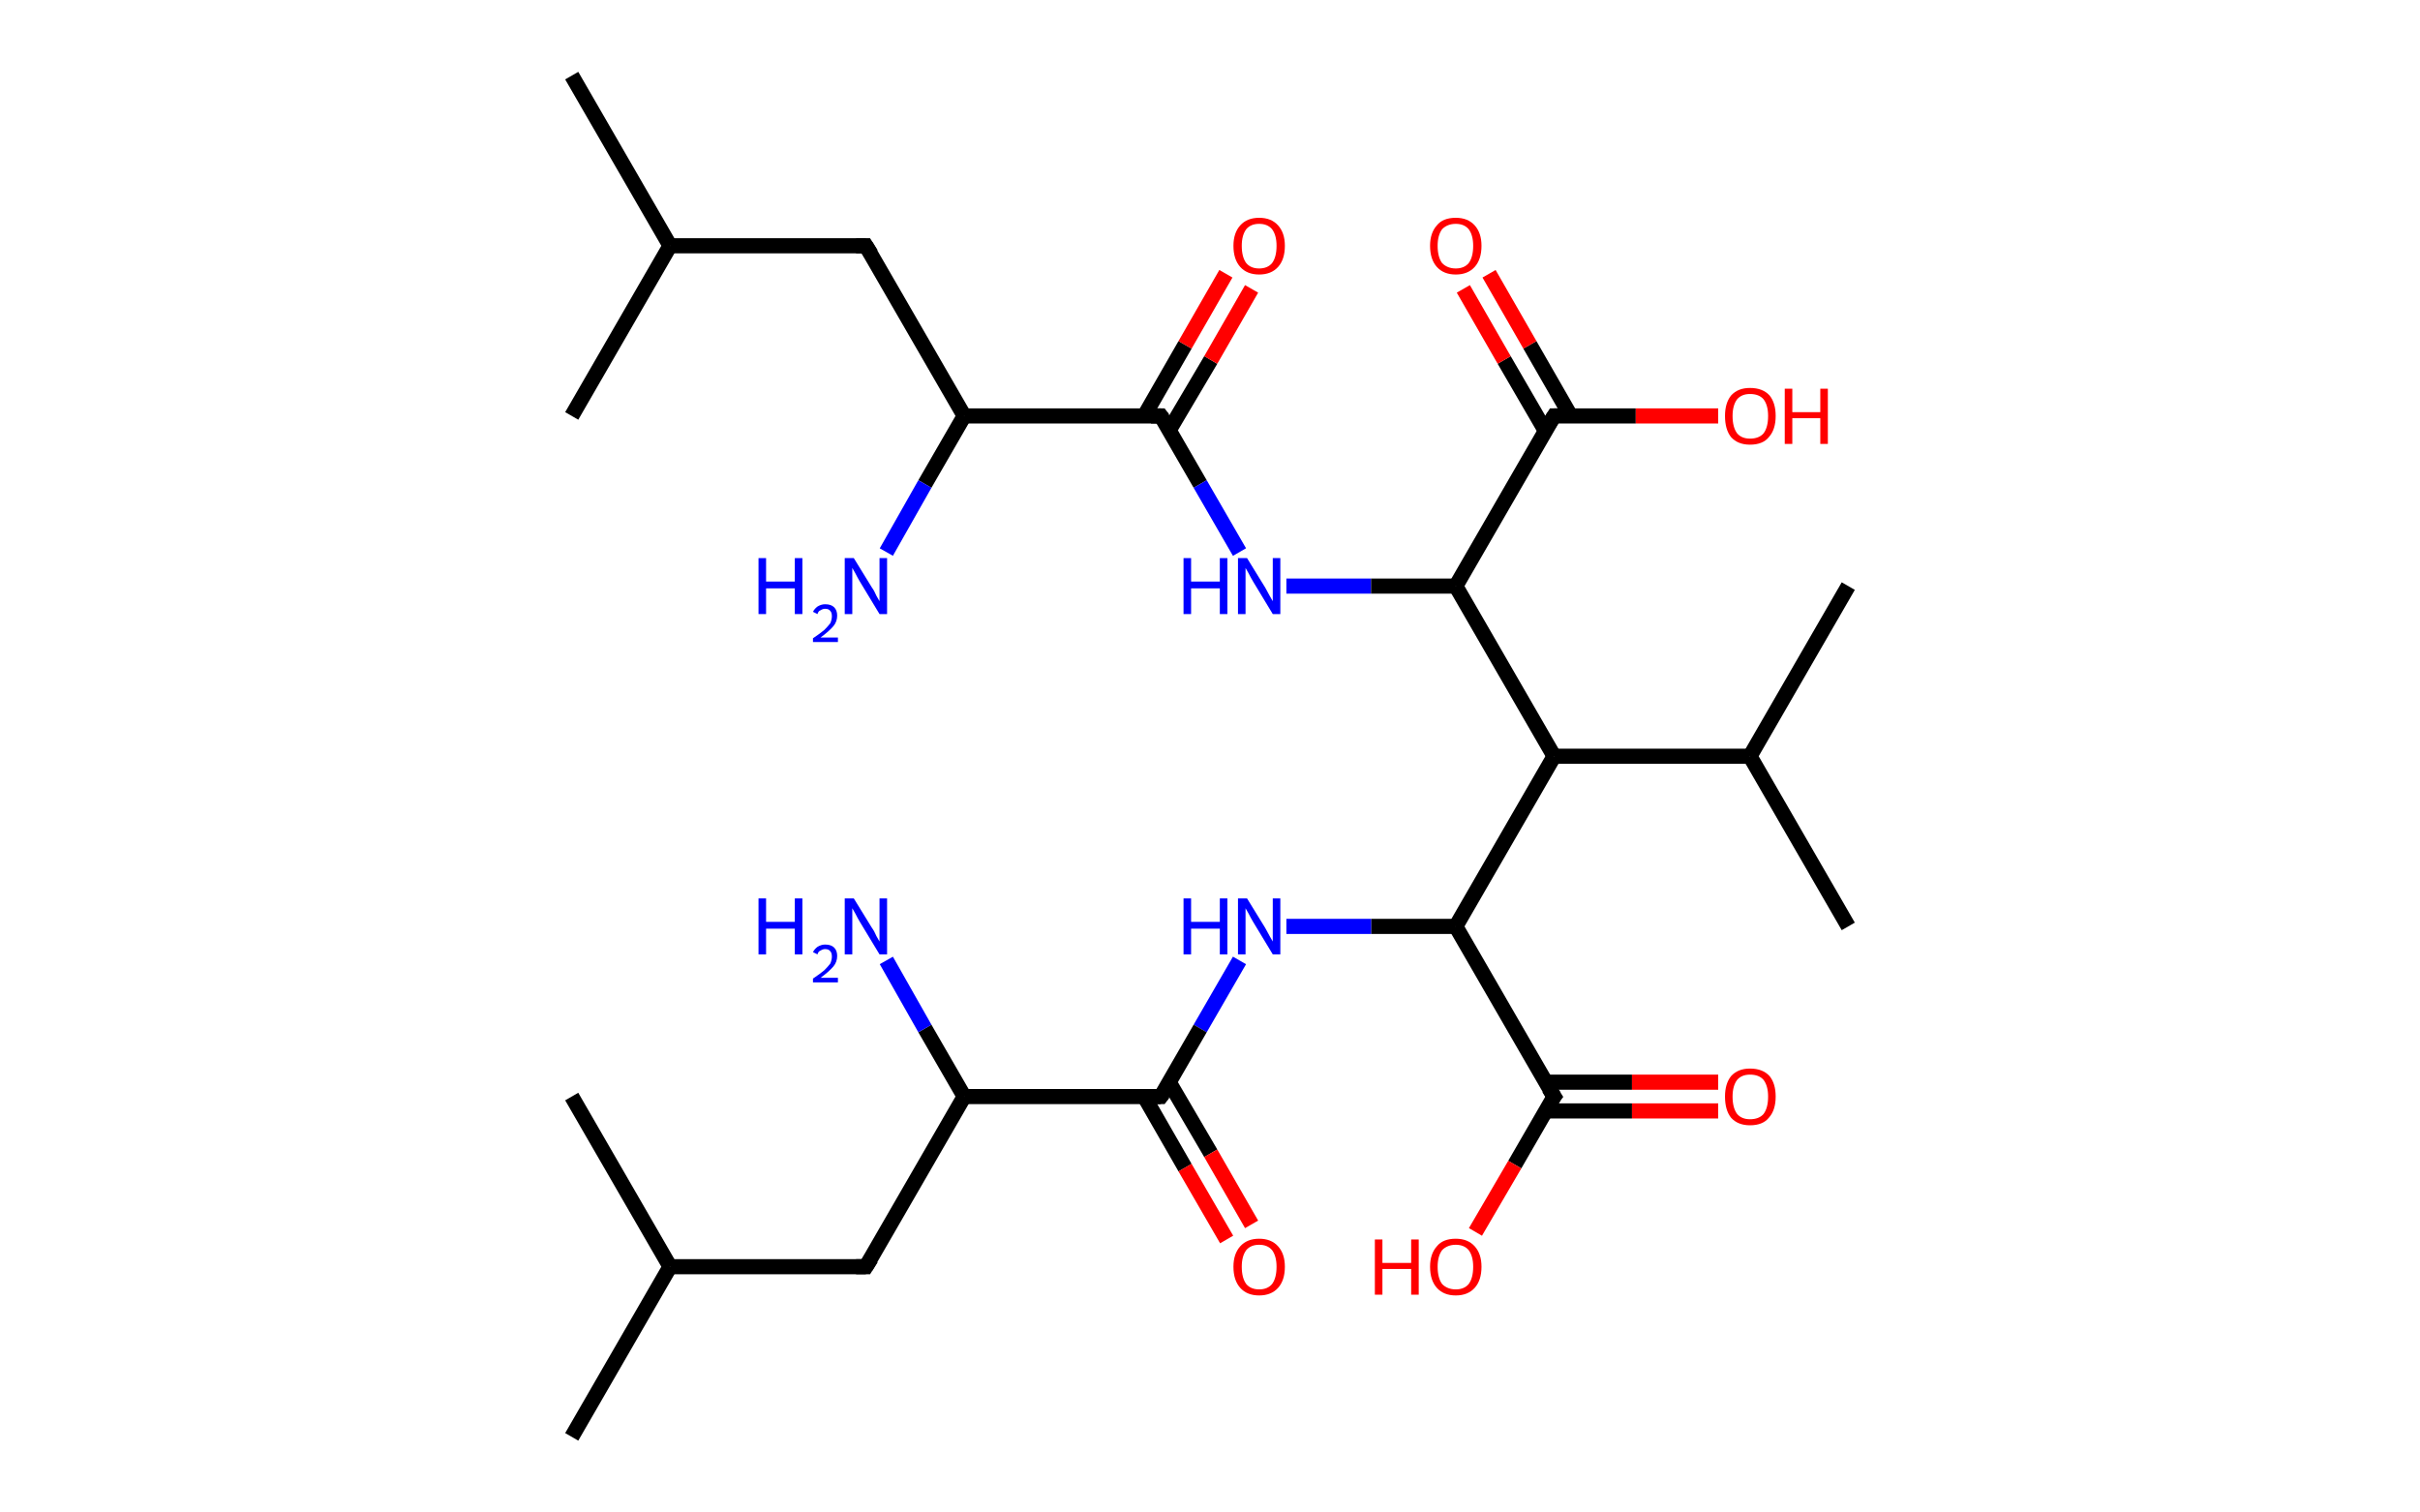 <?xml version='1.0' encoding='ASCII' standalone='yes'?>
<svg xmlns="http://www.w3.org/2000/svg" xmlns:rdkit="http://www.rdkit.org/xml" xmlns:xlink="http://www.w3.org/1999/xlink" version="1.1" baseProfile="full" xml:space="preserve" width="320px" height="200px" viewBox="0 0 320 200">
<!-- END OF HEADER -->
<rect style="opacity:1.0;fill:#FFFFFF;stroke:none" width="320.0" height="200.0" x="0.0" y="0.0"> </rect>
<path class="bond-0 atom-0 atom-1" d="M 75.6,10.0 L 88.6,32.5" style="fill:none;fill-rule:evenodd;stroke:#000000;stroke-width:2.0px;stroke-linecap:butt;stroke-linejoin:miter;stroke-opacity:1"/>
<path class="bond-1 atom-1 atom-2" d="M 88.6,32.5 L 75.6,55.0" style="fill:none;fill-rule:evenodd;stroke:#000000;stroke-width:2.0px;stroke-linecap:butt;stroke-linejoin:miter;stroke-opacity:1"/>
<path class="bond-2 atom-1 atom-3" d="M 88.6,32.5 L 114.5,32.5" style="fill:none;fill-rule:evenodd;stroke:#000000;stroke-width:2.0px;stroke-linecap:butt;stroke-linejoin:miter;stroke-opacity:1"/>
<path class="bond-3 atom-3 atom-4" d="M 114.5,32.5 L 127.5,55.0" style="fill:none;fill-rule:evenodd;stroke:#000000;stroke-width:2.0px;stroke-linecap:butt;stroke-linejoin:miter;stroke-opacity:1"/>
<path class="bond-4 atom-4 atom-5" d="M 127.5,55.0 L 122.3,64.0" style="fill:none;fill-rule:evenodd;stroke:#000000;stroke-width:2.0px;stroke-linecap:butt;stroke-linejoin:miter;stroke-opacity:1"/>
<path class="bond-4 atom-4 atom-5" d="M 122.3,64.0 L 117.2,73.0" style="fill:none;fill-rule:evenodd;stroke:#0000FF;stroke-width:2.0px;stroke-linecap:butt;stroke-linejoin:miter;stroke-opacity:1"/>
<path class="bond-5 atom-4 atom-6" d="M 127.5,55.0 L 153.5,55.0" style="fill:none;fill-rule:evenodd;stroke:#000000;stroke-width:2.0px;stroke-linecap:butt;stroke-linejoin:miter;stroke-opacity:1"/>
<path class="bond-6 atom-6 atom-7" d="M 154.6,56.9 L 160.1,47.6" style="fill:none;fill-rule:evenodd;stroke:#000000;stroke-width:2.0px;stroke-linecap:butt;stroke-linejoin:miter;stroke-opacity:1"/>
<path class="bond-6 atom-6 atom-7" d="M 160.1,47.6 L 165.5,38.2" style="fill:none;fill-rule:evenodd;stroke:#FF0000;stroke-width:2.0px;stroke-linecap:butt;stroke-linejoin:miter;stroke-opacity:1"/>
<path class="bond-6 atom-6 atom-7" d="M 151.3,55.0 L 156.7,45.6" style="fill:none;fill-rule:evenodd;stroke:#000000;stroke-width:2.0px;stroke-linecap:butt;stroke-linejoin:miter;stroke-opacity:1"/>
<path class="bond-6 atom-6 atom-7" d="M 156.7,45.6 L 162.1,36.2" style="fill:none;fill-rule:evenodd;stroke:#FF0000;stroke-width:2.0px;stroke-linecap:butt;stroke-linejoin:miter;stroke-opacity:1"/>
<path class="bond-7 atom-6 atom-8" d="M 153.5,55.0 L 158.7,64.0" style="fill:none;fill-rule:evenodd;stroke:#000000;stroke-width:2.0px;stroke-linecap:butt;stroke-linejoin:miter;stroke-opacity:1"/>
<path class="bond-7 atom-6 atom-8" d="M 158.7,64.0 L 163.9,73.0" style="fill:none;fill-rule:evenodd;stroke:#0000FF;stroke-width:2.0px;stroke-linecap:butt;stroke-linejoin:miter;stroke-opacity:1"/>
<path class="bond-8 atom-8 atom-9" d="M 170.1,77.5 L 181.3,77.5" style="fill:none;fill-rule:evenodd;stroke:#0000FF;stroke-width:2.0px;stroke-linecap:butt;stroke-linejoin:miter;stroke-opacity:1"/>
<path class="bond-8 atom-8 atom-9" d="M 181.3,77.5 L 192.5,77.5" style="fill:none;fill-rule:evenodd;stroke:#000000;stroke-width:2.0px;stroke-linecap:butt;stroke-linejoin:miter;stroke-opacity:1"/>
<path class="bond-9 atom-9 atom-10" d="M 192.5,77.5 L 205.5,55.0" style="fill:none;fill-rule:evenodd;stroke:#000000;stroke-width:2.0px;stroke-linecap:butt;stroke-linejoin:miter;stroke-opacity:1"/>
<path class="bond-10 atom-10 atom-11" d="M 207.7,55.0 L 202.3,45.6" style="fill:none;fill-rule:evenodd;stroke:#000000;stroke-width:2.0px;stroke-linecap:butt;stroke-linejoin:miter;stroke-opacity:1"/>
<path class="bond-10 atom-10 atom-11" d="M 202.3,45.6 L 196.9,36.2" style="fill:none;fill-rule:evenodd;stroke:#FF0000;stroke-width:2.0px;stroke-linecap:butt;stroke-linejoin:miter;stroke-opacity:1"/>
<path class="bond-10 atom-10 atom-11" d="M 204.3,56.9 L 198.9,47.6" style="fill:none;fill-rule:evenodd;stroke:#000000;stroke-width:2.0px;stroke-linecap:butt;stroke-linejoin:miter;stroke-opacity:1"/>
<path class="bond-10 atom-10 atom-11" d="M 198.9,47.6 L 193.5,38.2" style="fill:none;fill-rule:evenodd;stroke:#FF0000;stroke-width:2.0px;stroke-linecap:butt;stroke-linejoin:miter;stroke-opacity:1"/>
<path class="bond-11 atom-10 atom-12" d="M 205.5,55.0 L 216.3,55.0" style="fill:none;fill-rule:evenodd;stroke:#000000;stroke-width:2.0px;stroke-linecap:butt;stroke-linejoin:miter;stroke-opacity:1"/>
<path class="bond-11 atom-10 atom-12" d="M 216.3,55.0 L 227.2,55.0" style="fill:none;fill-rule:evenodd;stroke:#FF0000;stroke-width:2.0px;stroke-linecap:butt;stroke-linejoin:miter;stroke-opacity:1"/>
<path class="bond-12 atom-9 atom-13" d="M 192.5,77.5 L 205.5,100.0" style="fill:none;fill-rule:evenodd;stroke:#000000;stroke-width:2.0px;stroke-linecap:butt;stroke-linejoin:miter;stroke-opacity:1"/>
<path class="bond-13 atom-13 atom-14" d="M 205.5,100.0 L 231.4,100.0" style="fill:none;fill-rule:evenodd;stroke:#000000;stroke-width:2.0px;stroke-linecap:butt;stroke-linejoin:miter;stroke-opacity:1"/>
<path class="bond-14 atom-14 atom-15" d="M 231.4,100.0 L 244.4,122.5" style="fill:none;fill-rule:evenodd;stroke:#000000;stroke-width:2.0px;stroke-linecap:butt;stroke-linejoin:miter;stroke-opacity:1"/>
<path class="bond-15 atom-14 atom-16" d="M 231.4,100.0 L 244.4,77.5" style="fill:none;fill-rule:evenodd;stroke:#000000;stroke-width:2.0px;stroke-linecap:butt;stroke-linejoin:miter;stroke-opacity:1"/>
<path class="bond-16 atom-13 atom-17" d="M 205.5,100.0 L 192.5,122.5" style="fill:none;fill-rule:evenodd;stroke:#000000;stroke-width:2.0px;stroke-linecap:butt;stroke-linejoin:miter;stroke-opacity:1"/>
<path class="bond-17 atom-17 atom-18" d="M 192.5,122.5 L 181.3,122.5" style="fill:none;fill-rule:evenodd;stroke:#000000;stroke-width:2.0px;stroke-linecap:butt;stroke-linejoin:miter;stroke-opacity:1"/>
<path class="bond-17 atom-17 atom-18" d="M 181.3,122.5 L 170.1,122.5" style="fill:none;fill-rule:evenodd;stroke:#0000FF;stroke-width:2.0px;stroke-linecap:butt;stroke-linejoin:miter;stroke-opacity:1"/>
<path class="bond-18 atom-18 atom-19" d="M 163.9,127.0 L 158.7,136.0" style="fill:none;fill-rule:evenodd;stroke:#0000FF;stroke-width:2.0px;stroke-linecap:butt;stroke-linejoin:miter;stroke-opacity:1"/>
<path class="bond-18 atom-18 atom-19" d="M 158.7,136.0 L 153.5,145.0" style="fill:none;fill-rule:evenodd;stroke:#000000;stroke-width:2.0px;stroke-linecap:butt;stroke-linejoin:miter;stroke-opacity:1"/>
<path class="bond-19 atom-19 atom-20" d="M 151.3,145.0 L 156.7,154.4" style="fill:none;fill-rule:evenodd;stroke:#000000;stroke-width:2.0px;stroke-linecap:butt;stroke-linejoin:miter;stroke-opacity:1"/>
<path class="bond-19 atom-19 atom-20" d="M 156.7,154.4 L 162.2,163.9" style="fill:none;fill-rule:evenodd;stroke:#FF0000;stroke-width:2.0px;stroke-linecap:butt;stroke-linejoin:miter;stroke-opacity:1"/>
<path class="bond-19 atom-19 atom-20" d="M 154.6,143.1 L 160.1,152.5" style="fill:none;fill-rule:evenodd;stroke:#000000;stroke-width:2.0px;stroke-linecap:butt;stroke-linejoin:miter;stroke-opacity:1"/>
<path class="bond-19 atom-19 atom-20" d="M 160.1,152.5 L 165.5,161.9" style="fill:none;fill-rule:evenodd;stroke:#FF0000;stroke-width:2.0px;stroke-linecap:butt;stroke-linejoin:miter;stroke-opacity:1"/>
<path class="bond-20 atom-19 atom-21" d="M 153.5,145.0 L 127.5,145.0" style="fill:none;fill-rule:evenodd;stroke:#000000;stroke-width:2.0px;stroke-linecap:butt;stroke-linejoin:miter;stroke-opacity:1"/>
<path class="bond-21 atom-21 atom-22" d="M 127.5,145.0 L 122.3,136.0" style="fill:none;fill-rule:evenodd;stroke:#000000;stroke-width:2.0px;stroke-linecap:butt;stroke-linejoin:miter;stroke-opacity:1"/>
<path class="bond-21 atom-21 atom-22" d="M 122.3,136.0 L 117.2,127.0" style="fill:none;fill-rule:evenodd;stroke:#0000FF;stroke-width:2.0px;stroke-linecap:butt;stroke-linejoin:miter;stroke-opacity:1"/>
<path class="bond-22 atom-21 atom-23" d="M 127.5,145.0 L 114.5,167.5" style="fill:none;fill-rule:evenodd;stroke:#000000;stroke-width:2.0px;stroke-linecap:butt;stroke-linejoin:miter;stroke-opacity:1"/>
<path class="bond-23 atom-23 atom-24" d="M 114.5,167.5 L 88.6,167.5" style="fill:none;fill-rule:evenodd;stroke:#000000;stroke-width:2.0px;stroke-linecap:butt;stroke-linejoin:miter;stroke-opacity:1"/>
<path class="bond-24 atom-24 atom-25" d="M 88.6,167.5 L 75.6,190.0" style="fill:none;fill-rule:evenodd;stroke:#000000;stroke-width:2.0px;stroke-linecap:butt;stroke-linejoin:miter;stroke-opacity:1"/>
<path class="bond-25 atom-24 atom-26" d="M 88.6,167.5 L 75.6,145.0" style="fill:none;fill-rule:evenodd;stroke:#000000;stroke-width:2.0px;stroke-linecap:butt;stroke-linejoin:miter;stroke-opacity:1"/>
<path class="bond-26 atom-17 atom-27" d="M 192.5,122.5 L 205.5,145.0" style="fill:none;fill-rule:evenodd;stroke:#000000;stroke-width:2.0px;stroke-linecap:butt;stroke-linejoin:miter;stroke-opacity:1"/>
<path class="bond-27 atom-27 atom-28" d="M 204.3,146.9 L 215.8,146.9" style="fill:none;fill-rule:evenodd;stroke:#000000;stroke-width:2.0px;stroke-linecap:butt;stroke-linejoin:miter;stroke-opacity:1"/>
<path class="bond-27 atom-27 atom-28" d="M 215.8,146.9 L 227.2,146.9" style="fill:none;fill-rule:evenodd;stroke:#FF0000;stroke-width:2.0px;stroke-linecap:butt;stroke-linejoin:miter;stroke-opacity:1"/>
<path class="bond-27 atom-27 atom-28" d="M 204.3,143.1 L 215.8,143.1" style="fill:none;fill-rule:evenodd;stroke:#000000;stroke-width:2.0px;stroke-linecap:butt;stroke-linejoin:miter;stroke-opacity:1"/>
<path class="bond-27 atom-27 atom-28" d="M 215.8,143.1 L 227.2,143.1" style="fill:none;fill-rule:evenodd;stroke:#FF0000;stroke-width:2.0px;stroke-linecap:butt;stroke-linejoin:miter;stroke-opacity:1"/>
<path class="bond-28 atom-27 atom-29" d="M 205.5,145.0 L 200.3,154.0" style="fill:none;fill-rule:evenodd;stroke:#000000;stroke-width:2.0px;stroke-linecap:butt;stroke-linejoin:miter;stroke-opacity:1"/>
<path class="bond-28 atom-27 atom-29" d="M 200.3,154.0 L 195.1,162.9" style="fill:none;fill-rule:evenodd;stroke:#FF0000;stroke-width:2.0px;stroke-linecap:butt;stroke-linejoin:miter;stroke-opacity:1"/>
<path d="M 113.2,32.5 L 114.5,32.5 L 115.2,33.6" style="fill:none;stroke:#000000;stroke-width:2.0px;stroke-linecap:butt;stroke-linejoin:miter;stroke-opacity:1;"/>
<path d="M 152.2,55.0 L 153.5,55.0 L 153.8,55.4" style="fill:none;stroke:#000000;stroke-width:2.0px;stroke-linecap:butt;stroke-linejoin:miter;stroke-opacity:1;"/>
<path d="M 204.8,56.1 L 205.5,55.0 L 206.0,55.0" style="fill:none;stroke:#000000;stroke-width:2.0px;stroke-linecap:butt;stroke-linejoin:miter;stroke-opacity:1;"/>
<path d="M 153.8,144.6 L 153.5,145.0 L 152.2,145.0" style="fill:none;stroke:#000000;stroke-width:2.0px;stroke-linecap:butt;stroke-linejoin:miter;stroke-opacity:1;"/>
<path d="M 115.2,166.4 L 114.5,167.5 L 113.2,167.5" style="fill:none;stroke:#000000;stroke-width:2.0px;stroke-linecap:butt;stroke-linejoin:miter;stroke-opacity:1;"/>
<path d="M 204.8,143.9 L 205.5,145.0 L 205.2,145.4" style="fill:none;stroke:#000000;stroke-width:2.0px;stroke-linecap:butt;stroke-linejoin:miter;stroke-opacity:1;"/>
<path class="atom-5" d="M 100.3 73.8 L 101.3 73.8 L 101.3 76.9 L 105.1 76.9 L 105.1 73.8 L 106.1 73.8 L 106.1 81.2 L 105.1 81.2 L 105.1 77.8 L 101.3 77.8 L 101.3 81.2 L 100.3 81.2 L 100.3 73.8 " fill="#0000FF"/>
<path class="atom-5" d="M 107.5 80.9 Q 107.7 80.5, 108.1 80.2 Q 108.6 79.9, 109.1 79.9 Q 109.9 79.9, 110.3 80.3 Q 110.7 80.7, 110.7 81.4 Q 110.7 82.2, 110.2 82.8 Q 109.6 83.5, 108.5 84.3 L 110.8 84.3 L 110.8 84.9 L 107.5 84.9 L 107.5 84.4 Q 108.4 83.8, 109.0 83.3 Q 109.5 82.8, 109.8 82.4 Q 110.0 81.9, 110.0 81.5 Q 110.0 81.0, 109.8 80.8 Q 109.6 80.5, 109.1 80.5 Q 108.8 80.5, 108.5 80.7 Q 108.2 80.8, 108.1 81.2 L 107.5 80.9 " fill="#0000FF"/>
<path class="atom-5" d="M 112.9 73.8 L 115.3 77.7 Q 115.6 78.1, 115.9 78.8 Q 116.3 79.5, 116.3 79.5 L 116.3 73.8 L 117.3 73.8 L 117.3 81.2 L 116.3 81.2 L 113.7 76.9 Q 113.4 76.4, 113.1 75.8 Q 112.8 75.3, 112.7 75.1 L 112.7 81.2 L 111.7 81.2 L 111.7 73.8 L 112.9 73.8 " fill="#0000FF"/>
<path class="atom-7" d="M 163.1 32.5 Q 163.1 30.8, 164.0 29.8 Q 164.9 28.8, 166.5 28.8 Q 168.1 28.8, 169.0 29.8 Q 169.9 30.8, 169.9 32.5 Q 169.9 34.3, 169.0 35.3 Q 168.1 36.3, 166.5 36.3 Q 164.9 36.3, 164.0 35.3 Q 163.1 34.3, 163.1 32.5 M 166.5 35.5 Q 167.6 35.5, 168.2 34.8 Q 168.8 34.0, 168.8 32.5 Q 168.8 31.1, 168.2 30.3 Q 167.6 29.6, 166.5 29.6 Q 165.4 29.6, 164.8 30.3 Q 164.2 31.1, 164.2 32.5 Q 164.2 34.0, 164.8 34.8 Q 165.4 35.5, 166.5 35.5 " fill="#FF0000"/>
<path class="atom-8" d="M 156.5 73.8 L 157.5 73.8 L 157.5 76.9 L 161.3 76.9 L 161.3 73.8 L 162.3 73.8 L 162.3 81.2 L 161.3 81.2 L 161.3 77.8 L 157.5 77.8 L 157.5 81.2 L 156.5 81.2 L 156.5 73.8 " fill="#0000FF"/>
<path class="atom-8" d="M 164.9 73.8 L 167.3 77.7 Q 167.5 78.1, 167.9 78.8 Q 168.3 79.5, 168.3 79.5 L 168.3 73.8 L 169.3 73.8 L 169.3 81.2 L 168.3 81.2 L 165.7 76.9 Q 165.4 76.4, 165.1 75.8 Q 164.8 75.3, 164.7 75.1 L 164.7 81.2 L 163.7 81.2 L 163.7 73.8 L 164.9 73.8 " fill="#0000FF"/>
<path class="atom-11" d="M 189.1 32.5 Q 189.1 30.8, 190.0 29.8 Q 190.8 28.8, 192.5 28.8 Q 194.1 28.8, 195.0 29.8 Q 195.9 30.8, 195.9 32.5 Q 195.9 34.3, 195.0 35.3 Q 194.1 36.3, 192.5 36.3 Q 190.9 36.3, 190.0 35.3 Q 189.1 34.3, 189.1 32.5 M 192.5 35.5 Q 193.6 35.5, 194.2 34.8 Q 194.8 34.0, 194.8 32.5 Q 194.8 31.1, 194.2 30.3 Q 193.6 29.6, 192.5 29.6 Q 191.4 29.6, 190.7 30.3 Q 190.1 31.1, 190.1 32.5 Q 190.1 34.0, 190.7 34.8 Q 191.4 35.5, 192.5 35.5 " fill="#FF0000"/>
<path class="atom-12" d="M 228.1 55.0 Q 228.1 53.3, 228.9 52.3 Q 229.8 51.3, 231.4 51.3 Q 233.1 51.3, 234.0 52.3 Q 234.8 53.3, 234.8 55.0 Q 234.8 56.8, 233.9 57.8 Q 233.1 58.8, 231.4 58.8 Q 229.8 58.8, 228.9 57.8 Q 228.1 56.8, 228.1 55.0 M 231.4 58.0 Q 232.6 58.0, 233.2 57.3 Q 233.8 56.5, 233.8 55.0 Q 233.8 53.6, 233.2 52.8 Q 232.6 52.1, 231.4 52.1 Q 230.3 52.1, 229.7 52.8 Q 229.1 53.6, 229.1 55.0 Q 229.1 56.5, 229.7 57.3 Q 230.3 58.0, 231.4 58.0 " fill="#FF0000"/>
<path class="atom-12" d="M 236.0 51.4 L 237.0 51.4 L 237.0 54.5 L 240.7 54.5 L 240.7 51.4 L 241.7 51.4 L 241.7 58.7 L 240.7 58.7 L 240.7 55.3 L 237.0 55.3 L 237.0 58.7 L 236.0 58.7 L 236.0 51.4 " fill="#FF0000"/>
<path class="atom-18" d="M 156.5 118.8 L 157.5 118.8 L 157.5 121.9 L 161.3 121.9 L 161.3 118.8 L 162.3 118.8 L 162.3 126.2 L 161.3 126.2 L 161.3 122.8 L 157.5 122.8 L 157.5 126.2 L 156.5 126.2 L 156.5 118.8 " fill="#0000FF"/>
<path class="atom-18" d="M 164.9 118.8 L 167.3 122.7 Q 167.5 123.1, 167.9 123.8 Q 168.3 124.5, 168.3 124.5 L 168.3 118.8 L 169.3 118.8 L 169.3 126.2 L 168.3 126.2 L 165.7 121.9 Q 165.4 121.4, 165.1 120.8 Q 164.8 120.3, 164.7 120.1 L 164.7 126.2 L 163.7 126.2 L 163.7 118.8 L 164.9 118.8 " fill="#0000FF"/>
<path class="atom-20" d="M 163.1 167.5 Q 163.1 165.8, 164.0 164.8 Q 164.9 163.8, 166.5 163.8 Q 168.1 163.8, 169.0 164.8 Q 169.9 165.8, 169.9 167.5 Q 169.9 169.3, 169.0 170.3 Q 168.1 171.3, 166.5 171.3 Q 164.9 171.3, 164.0 170.3 Q 163.1 169.3, 163.1 167.5 M 166.5 170.5 Q 167.6 170.5, 168.2 169.8 Q 168.8 169.0, 168.8 167.5 Q 168.8 166.1, 168.2 165.3 Q 167.6 164.6, 166.5 164.6 Q 165.4 164.6, 164.8 165.3 Q 164.2 166.1, 164.2 167.5 Q 164.2 169.0, 164.8 169.8 Q 165.4 170.5, 166.5 170.5 " fill="#FF0000"/>
<path class="atom-22" d="M 100.3 118.8 L 101.3 118.8 L 101.3 121.9 L 105.1 121.9 L 105.1 118.8 L 106.1 118.8 L 106.1 126.2 L 105.1 126.2 L 105.1 122.8 L 101.3 122.8 L 101.3 126.2 L 100.3 126.2 L 100.3 118.8 " fill="#0000FF"/>
<path class="atom-22" d="M 107.5 125.9 Q 107.7 125.5, 108.1 125.2 Q 108.6 124.9, 109.1 124.9 Q 109.9 124.9, 110.3 125.3 Q 110.7 125.7, 110.7 126.4 Q 110.7 127.2, 110.2 127.8 Q 109.6 128.5, 108.5 129.3 L 110.8 129.3 L 110.8 129.9 L 107.5 129.9 L 107.5 129.4 Q 108.4 128.8, 109.0 128.3 Q 109.5 127.8, 109.8 127.4 Q 110.0 126.9, 110.0 126.5 Q 110.0 126.0, 109.8 125.8 Q 109.6 125.5, 109.1 125.5 Q 108.8 125.5, 108.5 125.7 Q 108.2 125.8, 108.1 126.2 L 107.5 125.9 " fill="#0000FF"/>
<path class="atom-22" d="M 112.9 118.8 L 115.3 122.7 Q 115.6 123.1, 115.9 123.8 Q 116.3 124.5, 116.3 124.5 L 116.3 118.8 L 117.3 118.8 L 117.3 126.2 L 116.3 126.2 L 113.7 121.9 Q 113.4 121.4, 113.1 120.8 Q 112.8 120.3, 112.7 120.1 L 112.7 126.2 L 111.7 126.2 L 111.7 118.8 L 112.9 118.8 " fill="#0000FF"/>
<path class="atom-28" d="M 228.1 145.0 Q 228.1 143.3, 228.9 142.3 Q 229.8 141.3, 231.4 141.3 Q 233.1 141.3, 234.0 142.3 Q 234.8 143.3, 234.8 145.0 Q 234.8 146.8, 233.9 147.8 Q 233.1 148.8, 231.4 148.8 Q 229.8 148.8, 228.9 147.8 Q 228.1 146.8, 228.1 145.0 M 231.4 148.0 Q 232.6 148.0, 233.2 147.3 Q 233.8 146.5, 233.8 145.0 Q 233.8 143.6, 233.2 142.8 Q 232.6 142.1, 231.4 142.1 Q 230.3 142.1, 229.7 142.8 Q 229.1 143.6, 229.1 145.0 Q 229.1 146.5, 229.7 147.3 Q 230.3 148.0, 231.4 148.0 " fill="#FF0000"/>
<path class="atom-29" d="M 181.8 163.9 L 182.8 163.9 L 182.8 167.0 L 186.6 167.0 L 186.6 163.9 L 187.6 163.9 L 187.6 171.2 L 186.6 171.2 L 186.6 167.8 L 182.8 167.8 L 182.8 171.2 L 181.8 171.2 L 181.8 163.9 " fill="#FF0000"/>
<path class="atom-29" d="M 189.1 167.5 Q 189.1 165.8, 190.0 164.8 Q 190.8 163.8, 192.5 163.8 Q 194.1 163.8, 195.0 164.8 Q 195.9 165.8, 195.9 167.5 Q 195.9 169.3, 195.0 170.3 Q 194.1 171.3, 192.5 171.3 Q 190.9 171.3, 190.0 170.3 Q 189.1 169.3, 189.1 167.5 M 192.5 170.5 Q 193.6 170.5, 194.2 169.8 Q 194.8 169.0, 194.8 167.5 Q 194.8 166.1, 194.2 165.3 Q 193.6 164.6, 192.5 164.6 Q 191.4 164.6, 190.7 165.3 Q 190.1 166.1, 190.1 167.5 Q 190.1 169.0, 190.7 169.8 Q 191.4 170.5, 192.5 170.5 " fill="#FF0000"/>
</svg>
